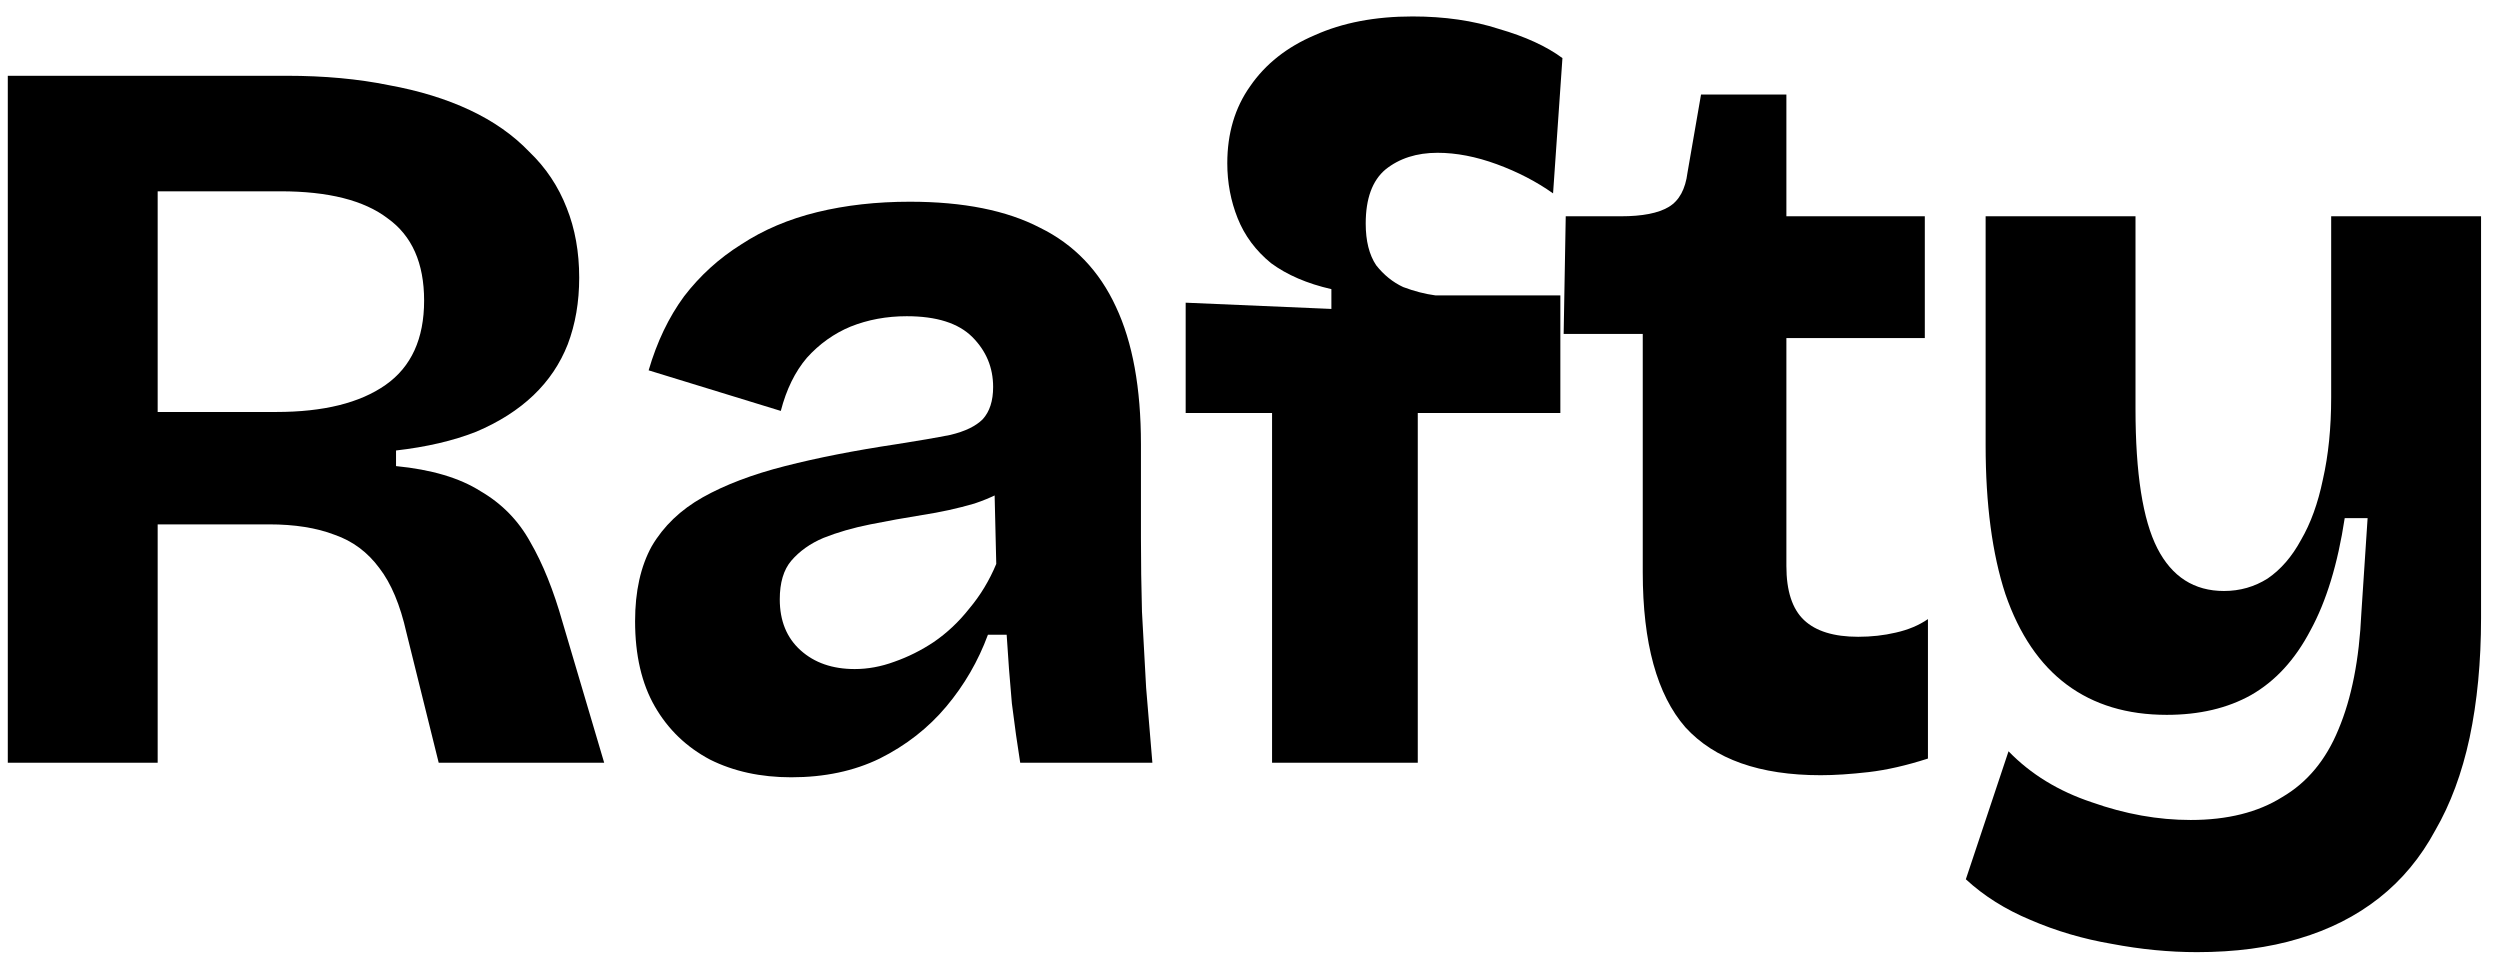 <svg width="119" height="46" viewBox="0 0 119 46" fill="none" xmlns="http://www.w3.org/2000/svg">
<path d="M104.573 45.322C103.252 45.322 101.897 45.19 100.51 44.926C99.156 44.695 97.868 44.315 96.646 43.787C95.457 43.291 94.433 42.647 93.574 41.854L95.606 35.761C96.662 36.851 97.984 37.66 99.569 38.188C101.154 38.75 102.723 39.031 104.276 39.031C106.026 39.031 107.479 38.667 108.635 37.941C109.824 37.247 110.716 36.173 111.311 34.72C111.938 33.234 112.302 31.384 112.401 29.171L112.698 24.663H111.608C111.278 26.843 110.733 28.626 109.973 30.014C109.246 31.401 108.305 32.425 107.149 33.085C106.026 33.713 104.688 34.027 103.136 34.027C101.253 34.027 99.668 33.548 98.38 32.59C97.092 31.632 96.117 30.195 95.457 28.28C94.829 26.364 94.516 24.002 94.516 21.195V10.295H101.65V19.461C101.65 22.533 101.997 24.745 102.69 26.1C103.384 27.454 104.441 28.131 105.861 28.131C106.621 28.131 107.314 27.933 107.942 27.536C108.569 27.107 109.098 26.496 109.527 25.703C109.99 24.911 110.336 23.953 110.568 22.83C110.832 21.674 110.964 20.369 110.964 18.916V10.295H118.098V29.419C118.098 31.5 117.916 33.399 117.553 35.117C117.19 36.801 116.645 38.271 115.918 39.526C115.225 40.814 114.333 41.888 113.243 42.746C112.153 43.605 110.881 44.249 109.428 44.678C108.008 45.108 106.389 45.322 104.573 45.322Z" fill="black"/>
<path d="M86.667 36.9C83.76 36.9 81.614 36.14 80.226 34.621C78.872 33.069 78.195 30.608 78.195 27.239V15.894H74.43L74.529 10.295H77.155C78.178 10.295 78.938 10.147 79.434 9.849C79.929 9.552 80.226 9.007 80.325 8.215L80.969 4.499H85.032V10.295H91.621V16.092H85.032V26.942C85.032 28.131 85.313 28.99 85.874 29.518C86.436 30.047 87.294 30.311 88.45 30.311C89.078 30.311 89.672 30.245 90.234 30.113C90.829 29.98 91.34 29.766 91.77 29.469V36.107C90.746 36.438 89.805 36.652 88.946 36.752C88.087 36.85 87.327 36.9 86.667 36.9Z" fill="black"/>
<path d="M60.55 36.306V19.659H56.438V14.408L63.374 14.705V13.763C62.218 13.499 61.26 13.086 60.5 12.525C59.773 11.93 59.245 11.22 58.915 10.395C58.584 9.569 58.419 8.693 58.419 7.769C58.419 6.348 58.782 5.126 59.509 4.102C60.236 3.046 61.26 2.236 62.581 1.675C63.902 1.08 65.454 0.783 67.238 0.783C68.757 0.783 70.128 0.981 71.35 1.378C72.605 1.741 73.612 2.203 74.372 2.765L73.926 9.205C73.134 8.644 72.242 8.182 71.251 7.818C70.26 7.455 69.319 7.273 68.427 7.273C67.436 7.273 66.61 7.537 65.95 8.066C65.322 8.594 65.008 9.453 65.008 10.642C65.008 11.468 65.174 12.129 65.504 12.624C65.867 13.086 66.297 13.433 66.792 13.664C67.32 13.863 67.832 13.995 68.328 14.061H74.273V19.659H67.486V36.306H60.55Z" fill="black"/>
<path d="M37.662 36.999C36.209 36.999 34.921 36.718 33.798 36.157C32.675 35.562 31.799 34.72 31.172 33.63C30.544 32.54 30.23 31.186 30.23 29.568C30.23 28.148 30.495 26.958 31.023 26.001C31.585 25.043 32.394 24.267 33.451 23.672C34.508 23.078 35.812 22.582 37.365 22.186C38.917 21.789 40.684 21.443 42.666 21.145C43.723 20.98 44.581 20.832 45.242 20.7C45.936 20.534 46.448 20.287 46.778 19.956C47.108 19.593 47.273 19.081 47.273 18.421C47.273 17.496 46.943 16.703 46.282 16.042C45.622 15.382 44.581 15.052 43.161 15.052C42.203 15.052 41.312 15.217 40.486 15.547C39.693 15.877 39 16.373 38.405 17.033C37.844 17.694 37.431 18.536 37.166 19.56L30.875 17.628C31.271 16.274 31.832 15.101 32.559 14.11C33.319 13.119 34.227 12.294 35.284 11.633C36.341 10.939 37.546 10.428 38.901 10.097C40.255 9.767 41.724 9.602 43.31 9.602C45.853 9.602 47.917 10.015 49.503 10.84C51.121 11.633 52.327 12.888 53.119 14.606C53.912 16.29 54.309 18.47 54.309 21.145V25.604C54.309 26.76 54.325 27.933 54.358 29.122C54.424 30.311 54.49 31.516 54.556 32.739C54.655 33.928 54.754 35.117 54.853 36.306H48.562C48.429 35.48 48.297 34.538 48.165 33.482C48.066 32.392 47.983 31.302 47.917 30.212H47.026C46.563 31.467 45.903 32.606 45.044 33.63C44.185 34.654 43.128 35.48 41.873 36.107C40.651 36.702 39.247 36.999 37.662 36.999ZM40.684 31.847C41.312 31.847 41.939 31.731 42.567 31.5C43.227 31.269 43.855 30.955 44.449 30.559C45.077 30.129 45.638 29.601 46.134 28.973C46.662 28.346 47.092 27.636 47.422 26.843L47.323 22.681L48.462 22.929C47.868 23.358 47.174 23.705 46.382 23.969C45.589 24.201 44.763 24.382 43.904 24.514C43.079 24.646 42.253 24.795 41.427 24.96C40.602 25.125 39.858 25.34 39.198 25.604C38.57 25.869 38.058 26.232 37.662 26.694C37.299 27.124 37.117 27.735 37.117 28.527C37.117 29.551 37.447 30.36 38.108 30.955C38.768 31.549 39.627 31.847 40.684 31.847Z" fill="black"/>
<path d="M0.371 36.306V3.607H13.649C15.432 3.607 17.051 3.756 18.504 4.053C19.957 4.317 21.245 4.714 22.368 5.242C23.491 5.77 24.433 6.431 25.192 7.224C25.985 7.983 26.579 8.875 26.976 9.899C27.372 10.89 27.57 11.996 27.57 13.218C27.57 14.374 27.389 15.431 27.025 16.389C26.662 17.314 26.117 18.123 25.39 18.817C24.664 19.51 23.756 20.088 22.666 20.551C21.576 20.98 20.304 21.277 18.851 21.443V22.186C20.535 22.351 21.873 22.747 22.864 23.375C23.888 23.969 24.68 24.779 25.242 25.802C25.836 26.826 26.348 28.098 26.778 29.617L28.759 36.306H20.882L19.346 30.113C19.049 28.791 18.619 27.768 18.058 27.041C17.497 26.281 16.786 25.753 15.928 25.456C15.069 25.125 14.028 24.96 12.806 24.96H7.505V36.306H0.371ZM7.505 19.61H13.153C15.399 19.61 17.133 19.18 18.355 18.321C19.577 17.463 20.188 16.125 20.188 14.308C20.188 12.525 19.61 11.22 18.454 10.395C17.331 9.536 15.63 9.106 13.351 9.106H7.505V19.61Z" fill="black"/>
</svg>
